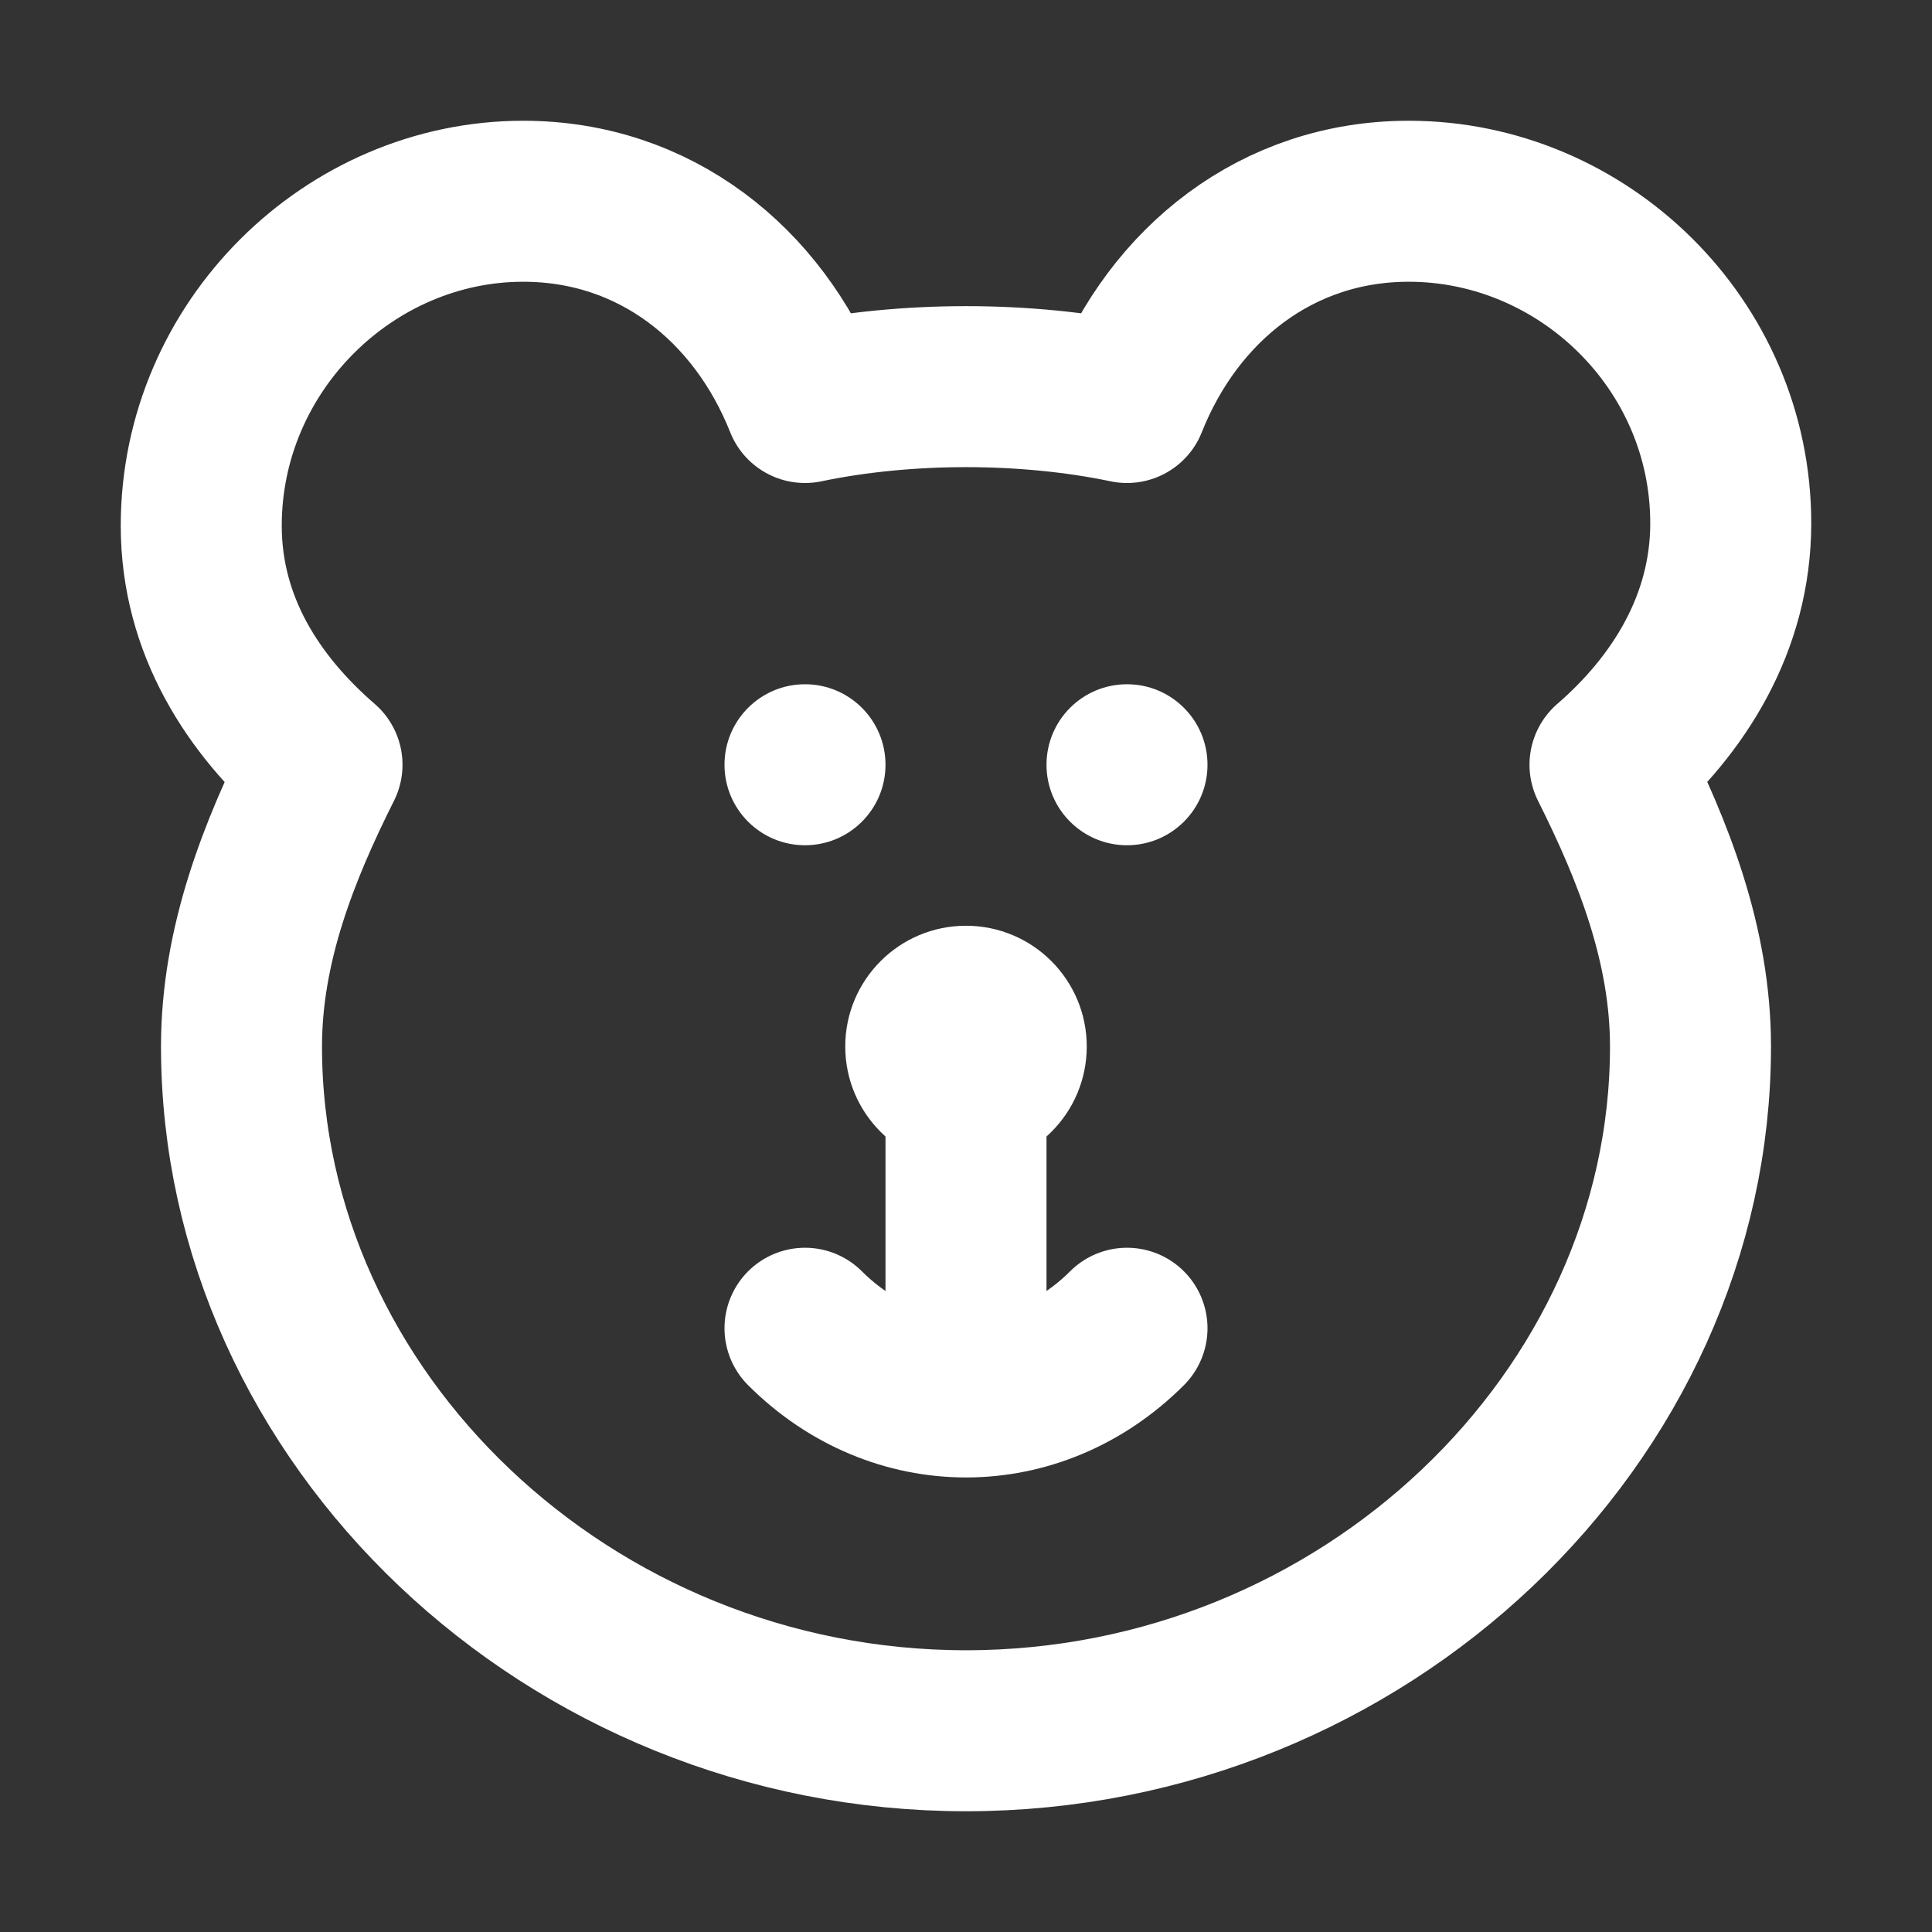 <?xml version="1.0" encoding="UTF-8"?><svg width="24" height="24" viewBox="0 0 48 48" fill="none" xmlns="http://www.w3.org/2000/svg"><rect x="0" y="0" width="48" height="48" fill="#333333" stroke="none"/><path d="M5 13.061C5 15.539 6.292 17.521 8 19C6.924 21.146 6 23.474 6 26C6 35.221 14.124 43 24 43C33.876 43 42 35.221 42 26C42 23.474 41.076 21.146 40 19C41.708 17.521 43 15.479 43 13C43 8.548 39.321 5 35 5C31.727 5 29.167 7.06 28 10C26.735 9.735 25.351 9.606 24 9.606C22.649 9.606 21.265 9.735 20 10C18.833 7.06 16.273 5 13 5C8.679 5 5 8.609 5 13.061Z" fill="none" stroke="#ffffff" stroke-width="4" stroke-linejoin="round"/><circle cx="20" cy="19" r="2" fill="#ffffff"/><circle cx="28" cy="19" r="2" fill="#ffffff"/><circle cx="24" cy="26" r="3" fill="#ffffff"/><path d="M24 26V34" stroke="#ffffff" stroke-width="4" stroke-linecap="round" stroke-linejoin="round"/><path d="M28 33C25.724 35.276 22.276 35.276 20 33" stroke="#ffffff" stroke-width="4" stroke-linecap="round"/></svg>